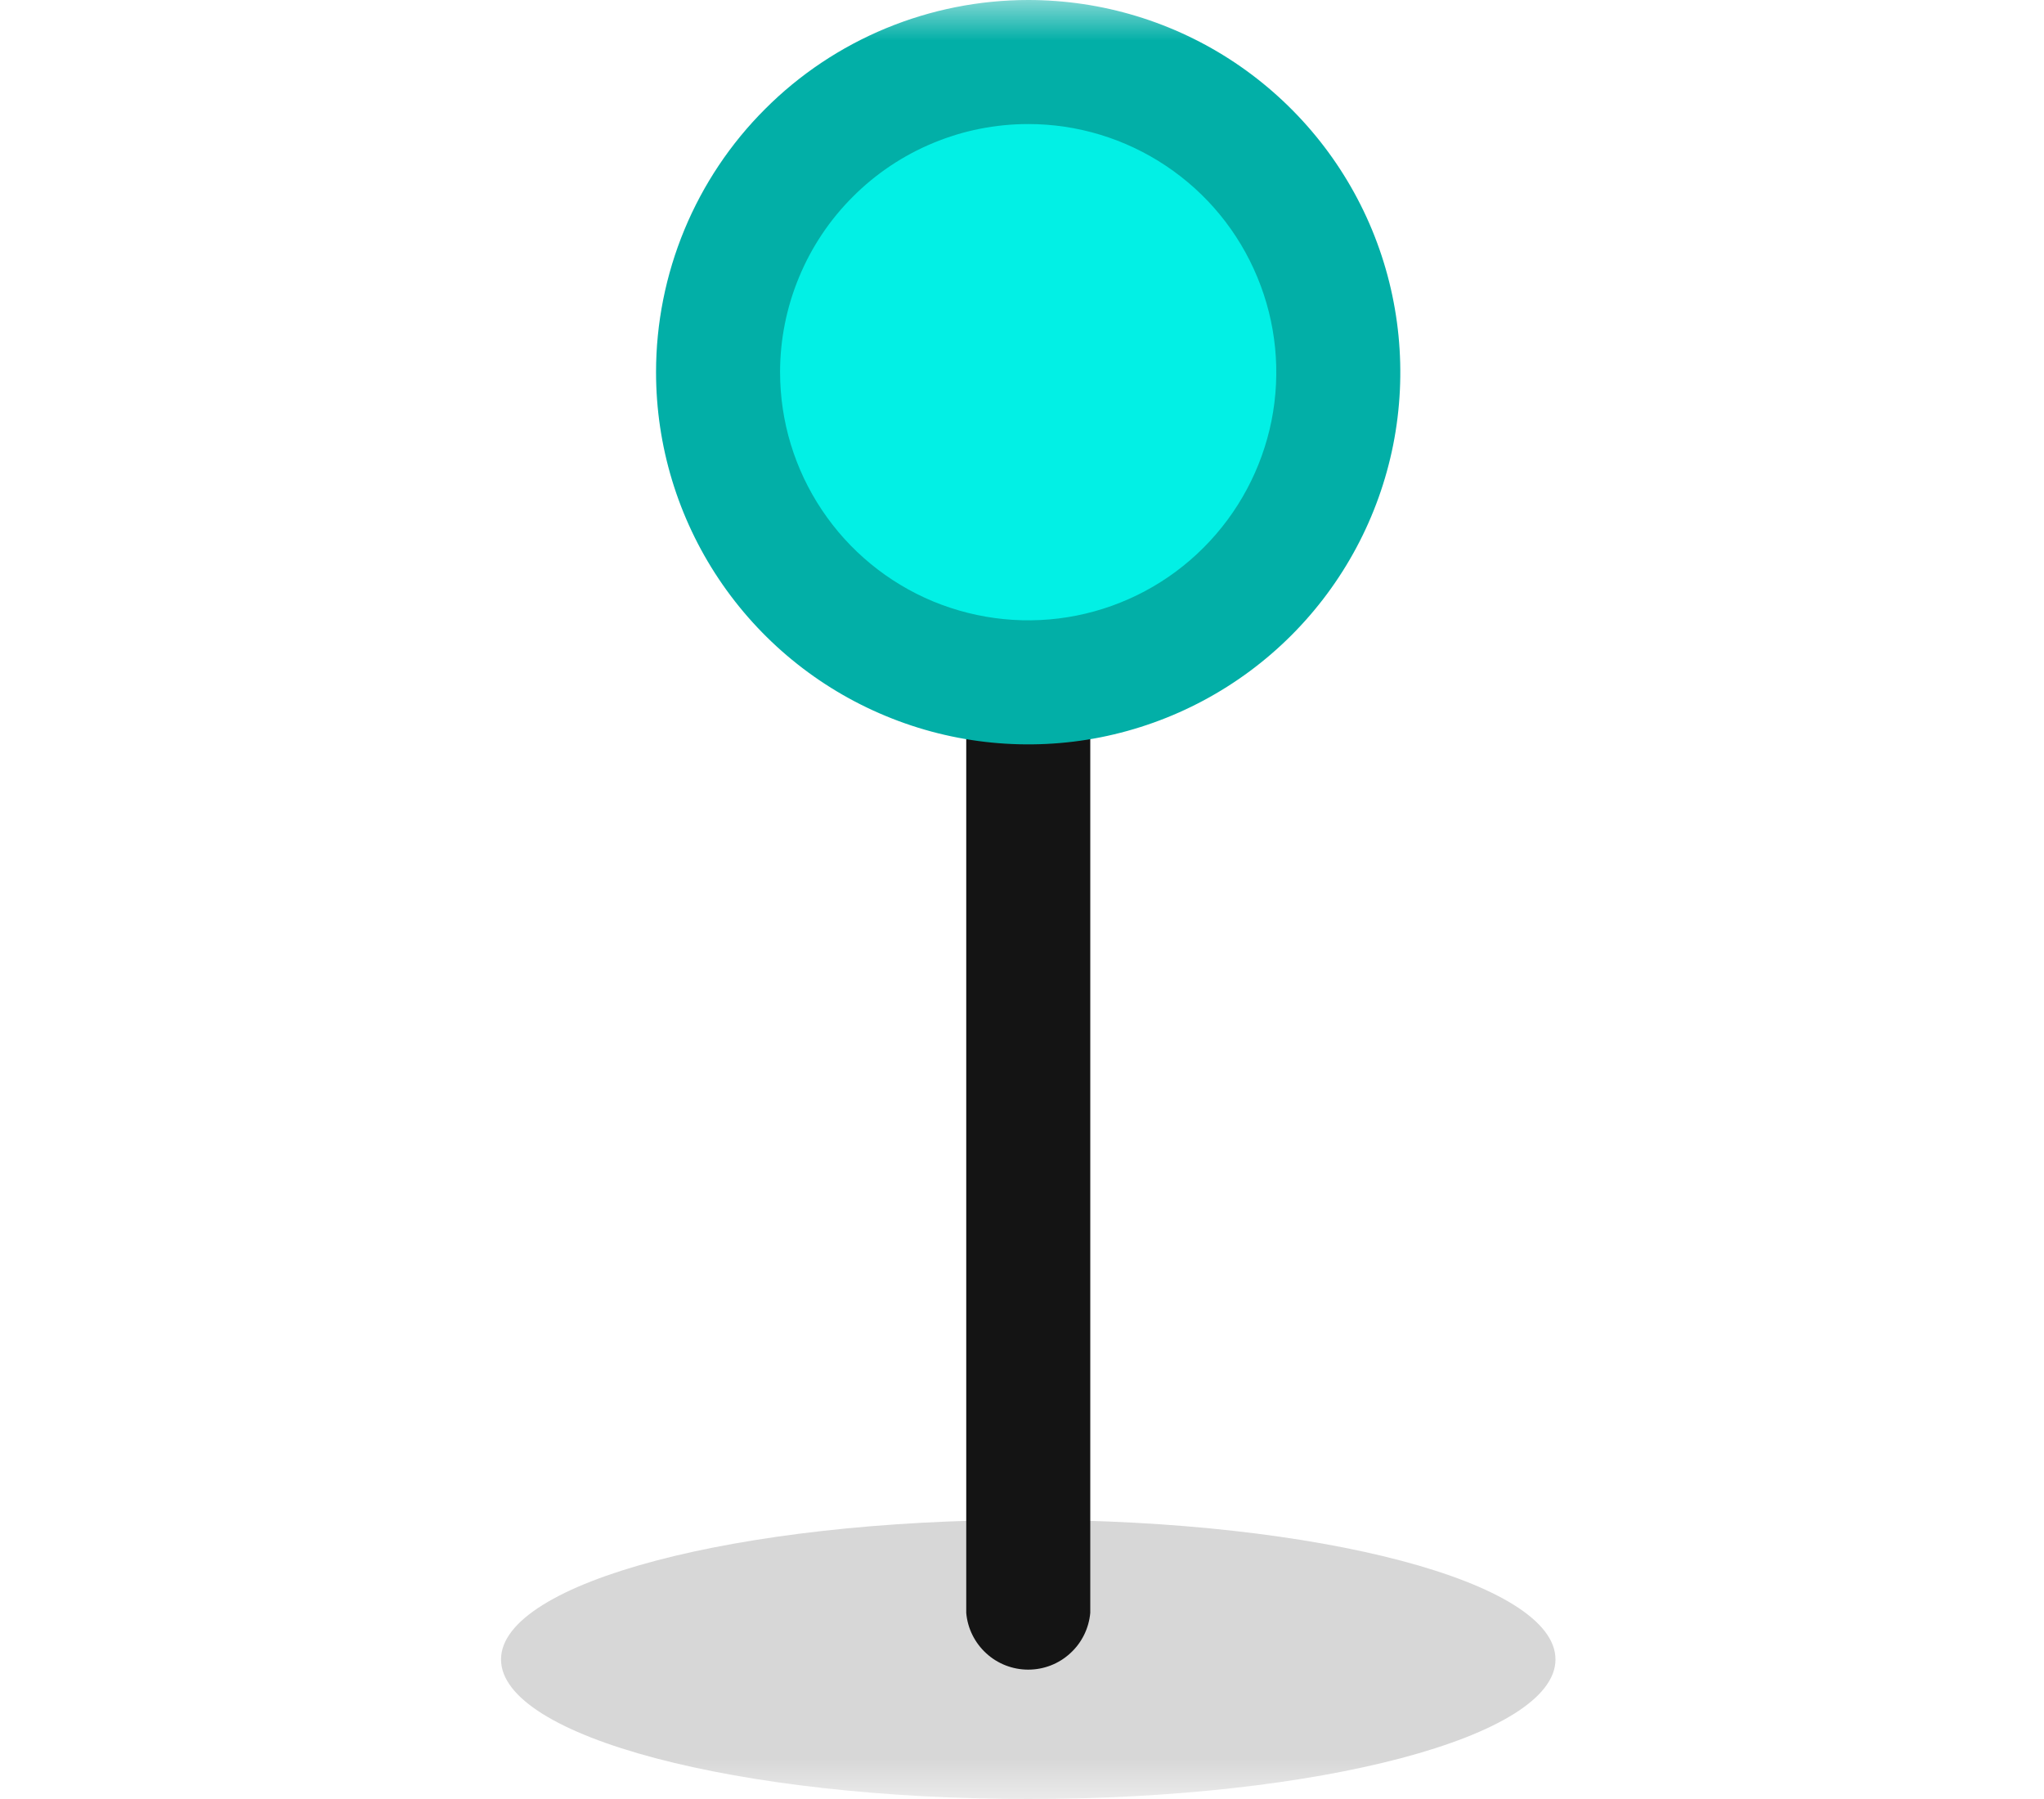 <svg width="25" height="22" viewBox="0 0 25 22" fill="none" xmlns="http://www.w3.org/2000/svg">
<g clip-path="url(#clip0_2_243)">
<mask id="mask0_2_243" style="mask-type:luminance" maskUnits="userSpaceOnUse" x="0" y="0" width="25" height="22">
<path d="M24.423 0H0.73V22H24.423V0Z" fill="white"/>
</mask>
<g mask="url(#mask0_2_243)">
<path d="M6.128 20.293C6.128 19.351 9.015 18.587 12.577 18.587C16.138 18.587 19.025 19.348 19.025 20.293C19.025 21.238 16.137 22 12.577 22C9.016 22 6.128 21.238 6.128 20.293Z" fill="#D7D7D7"/>
<path d="M13.335 7.587H11.818V19.724C11.834 19.913 11.922 20.09 12.062 20.218C12.202 20.347 12.386 20.418 12.576 20.418C12.767 20.418 12.95 20.347 13.09 20.218C13.231 20.09 13.318 19.913 13.335 19.724V7.587Z" fill="#141414"/>
<path d="M8.024 4.551C8.024 5.452 8.291 6.332 8.791 7.08C9.291 7.828 10.002 8.412 10.834 8.756C11.665 9.101 12.581 9.191 13.463 9.016C14.346 8.84 15.157 8.407 15.794 7.77C16.43 7.134 16.864 6.323 17.04 5.44C17.215 4.557 17.125 3.642 16.781 2.81C16.437 1.979 15.853 1.268 15.105 0.767C14.357 0.267 13.477 0 12.577 7.86607e-08C11.979 -0 11.387 0.118 10.835 0.346C10.282 0.575 9.78 0.91 9.358 1.333C8.935 1.755 8.6 2.257 8.371 2.809C8.142 3.362 8.024 3.954 8.024 4.551Z" fill="#02AFA7"/>
<path d="M9.541 4.551C9.541 5.152 9.719 5.738 10.053 6.237C10.386 6.736 10.86 7.125 11.414 7.355C11.969 7.584 12.579 7.645 13.167 7.528C13.756 7.411 14.297 7.122 14.721 6.697C15.145 6.273 15.434 5.732 15.552 5.144C15.669 4.555 15.609 3.945 15.379 3.391C15.15 2.836 14.761 2.362 14.262 2.029C13.763 1.695 13.177 1.517 12.577 1.517C12.178 1.517 11.783 1.595 11.415 1.748C11.047 1.9 10.712 2.124 10.431 2.406C10.149 2.687 9.925 3.022 9.773 3.39C9.62 3.758 9.541 4.153 9.541 4.551Z" fill="#02F0E5"/>
</g>
</g>
<defs>
<clipPath id="clip0_2_243">
<rect width="23.692" height="22" fill="white" transform="translate(0.73)"/>
</clipPath>
</defs>
</svg>
